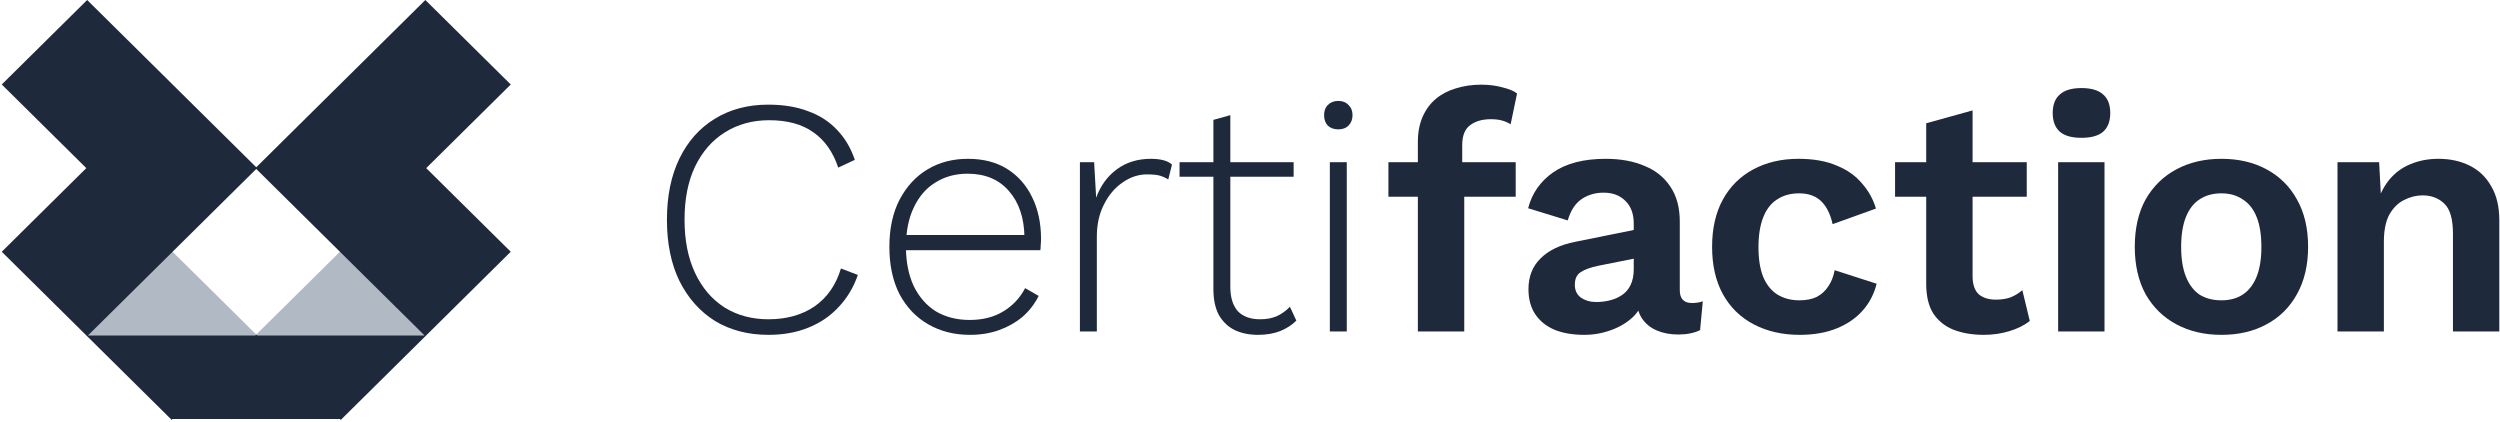 <svg width="1025" height="173" viewBox="0 0 1025 173" fill="none" xmlns="http://www.w3.org/2000/svg">
<path opacity="0.5" fill-rule="evenodd" clip-rule="evenodd" d="M70.398 102.87L35.381 137.51H104.712H105.415H174.746L139.729 102.87L105.064 137.162L70.398 102.87Z" fill="#64748B"/>
<path fill-rule="evenodd" clip-rule="evenodd" d="M35.738 0L0.721 34.64L35.382 68.927L35.384 68.93L0.721 103.22L35.384 137.51H35.382L70.398 172.15L70.749 171.802H139.378L139.729 172.15L140.08 171.802H140.081L140.08 171.802L174.746 137.51H174.742L209.406 103.219L174.744 68.929L209.406 34.64L174.39 1.52676e-05L139.729 34.288L139.729 34.287L105.064 68.58L70.754 34.64L70.398 34.287L35.738 0ZM105.064 69.274L70.752 103.217L70.754 103.22L36.092 137.51H104.713H104.713L105.064 137.163L105.415 137.51H174.037L139.373 103.219L139.375 103.217L105.064 69.274Z" fill="#1E293B"/>
<path d="M351.726 112.721C349.968 117.81 347.331 122.206 343.814 125.907C340.391 129.608 336.227 132.431 331.323 134.374C326.511 136.317 321.098 137.288 315.083 137.288C306.755 137.288 299.445 135.392 293.153 131.598C286.953 127.711 282.095 122.252 278.579 115.219C275.155 108.187 273.443 99.813 273.443 90.097C273.443 80.381 275.155 72.007 278.579 64.974C282.003 57.942 286.814 52.529 293.014 48.735C299.306 44.848 306.616 42.905 314.944 42.905C321.144 42.905 326.557 43.784 331.184 45.542C335.903 47.208 339.882 49.753 343.12 53.176C346.359 56.508 348.811 60.625 350.477 65.529L343.676 68.722C341.547 62.337 338.17 57.525 333.543 54.287C328.917 50.956 322.856 49.29 315.361 49.29C308.513 49.29 302.452 50.956 297.178 54.287C291.996 57.525 287.925 62.198 284.964 68.305C282.095 74.32 280.661 81.584 280.661 90.097C280.661 98.517 282.095 105.781 284.964 111.888C287.832 117.995 291.857 122.715 297.039 126.046C302.221 129.284 308.236 130.904 315.083 130.904C322.486 130.904 328.778 129.146 333.96 125.629C339.142 122.021 342.75 116.839 344.786 110.084L351.726 112.721Z" fill="#1E293B"/>
<path d="M397.677 137.288C391.292 137.288 385.602 135.854 380.605 132.986C375.608 130.117 371.675 125.999 368.807 120.633C366.031 115.173 364.643 108.696 364.643 101.201C364.643 93.706 366.031 87.275 368.807 81.908C371.675 76.448 375.516 72.284 380.327 69.416C385.139 66.547 390.645 65.113 396.844 65.113C403.137 65.113 408.504 66.501 412.945 69.277C417.387 72.053 420.81 75.939 423.216 80.936C425.622 85.84 426.825 91.531 426.825 98.008C426.825 98.841 426.779 99.674 426.686 100.507C426.686 101.247 426.64 101.941 426.547 102.589H368.946V96.343H423.494L420.024 97.314C419.931 89.356 417.803 83.018 413.639 78.299C409.568 73.58 403.923 71.22 396.706 71.22C391.709 71.22 387.314 72.423 383.52 74.829C379.726 77.142 376.765 80.566 374.637 85.1C372.508 89.542 371.444 94.909 371.444 101.201C371.444 107.4 372.508 112.767 374.637 117.301C376.857 121.836 379.911 125.305 383.797 127.711C387.776 130.025 392.357 131.181 397.538 131.181C402.905 131.181 407.486 130.025 411.279 127.711C415.166 125.398 418.173 122.206 420.301 118.134L425.853 121.327C424.188 124.658 421.967 127.526 419.191 129.932C416.415 132.245 413.223 134.05 409.614 135.345C406.005 136.641 402.026 137.288 397.677 137.288Z" fill="#1E293B"/>
<path d="M442.764 135.9V66.501H448.593L449.426 81.075C451.184 76.171 454.006 72.284 457.893 69.416C461.779 66.547 466.452 65.113 471.911 65.113C473.762 65.113 475.428 65.298 476.908 65.668C478.389 66.038 479.591 66.64 480.517 67.473L478.99 73.58C477.972 72.932 476.862 72.423 475.659 72.053C474.456 71.683 472.652 71.498 470.246 71.498C466.729 71.498 463.398 72.608 460.252 74.829C457.106 76.957 454.561 79.965 452.618 83.851C450.675 87.645 449.703 92.04 449.703 97.037V135.9H442.764Z" fill="#1E293B"/>
<path d="M504.436 47.208V117.579C504.436 121.928 505.454 125.259 507.489 127.573C509.618 129.793 512.671 130.904 516.65 130.904C519.241 130.904 521.508 130.487 523.451 129.655C525.487 128.729 527.291 127.434 528.864 125.768L531.502 131.459C529.743 133.217 527.523 134.651 524.839 135.762C522.156 136.78 519.148 137.288 515.817 137.288C512.209 137.288 509.016 136.641 506.24 135.345C503.464 133.957 501.29 131.875 499.717 129.099C498.236 126.323 497.496 122.807 497.496 118.551V49.151L504.436 47.208ZM530.391 66.501V72.469H483.616V66.501H530.391Z" fill="#1E293B"/>
<path d="M548.706 53.038C546.948 53.038 545.514 52.529 544.403 51.511C543.386 50.4 542.877 48.966 542.877 47.208C542.877 45.45 543.386 44.062 544.403 43.044C545.514 41.934 546.948 41.378 548.706 41.378C550.464 41.378 551.852 41.934 552.87 43.044C553.981 44.062 554.536 45.45 554.536 47.208C554.536 48.966 553.981 50.4 552.87 51.511C551.852 52.529 550.464 53.038 548.706 53.038ZM552.176 66.501V135.9H545.236V66.501H552.176Z" fill="#1E293B"/>
<path d="M607.282 34.716C610.52 34.716 613.435 35.086 616.026 35.826C618.709 36.474 620.699 37.307 621.994 38.325L619.357 50.956C618.339 50.308 617.183 49.799 615.887 49.429C614.592 49.059 613.065 48.873 611.307 48.873C607.698 48.873 604.829 49.706 602.701 51.372C600.573 52.945 599.509 55.675 599.509 59.561V69.138L600.342 72.886V135.9H581.326V58.173C581.326 54.287 581.974 50.863 583.269 47.902C584.565 44.941 586.369 42.489 588.682 40.546C590.996 38.602 593.725 37.168 596.872 36.243C600.11 35.225 603.58 34.716 607.282 34.716ZM621.439 66.501V80.659H569.251V66.501H621.439Z" fill="#1E293B"/>
<path d="M669.834 91.624C669.834 87.645 668.678 84.545 666.364 82.324C664.144 80.103 661.183 78.993 657.481 78.993C654.058 78.993 651.05 79.872 648.459 81.63C645.868 83.388 643.971 86.303 642.769 90.374L626.529 85.378C628.102 79.27 631.526 74.366 636.8 70.665C642.167 66.964 649.338 65.113 658.314 65.113C664.421 65.113 669.742 66.085 674.276 68.028C678.81 69.878 682.326 72.701 684.825 76.495C687.416 80.288 688.711 85.054 688.711 90.791V118.967C688.711 122.483 690.377 124.241 693.708 124.241C695.281 124.241 696.761 124.01 698.149 123.547L697.039 135.345C694.633 136.548 691.626 137.15 688.017 137.15C684.778 137.15 681.864 136.594 679.273 135.484C676.682 134.374 674.646 132.708 673.166 130.487C671.685 128.174 670.945 125.305 670.945 121.882V121.327L674.276 120.771C673.721 124.288 672.194 127.295 669.696 129.793C667.197 132.199 664.144 134.05 660.535 135.345C657.019 136.641 653.364 137.288 649.57 137.288C644.851 137.288 640.779 136.594 637.355 135.206C633.932 133.726 631.294 131.598 629.444 128.822C627.593 126.046 626.668 122.622 626.668 118.551C626.668 113.369 628.333 109.159 631.665 105.92C634.996 102.589 639.761 100.322 645.961 99.119L672.055 93.844L671.916 105.642L655.26 108.973C652.114 109.621 649.708 110.5 648.043 111.611C646.47 112.629 645.683 114.34 645.683 116.746C645.683 119.06 646.516 120.818 648.182 122.021C649.94 123.224 652.022 123.825 654.428 123.825C656.371 123.825 658.268 123.594 660.118 123.131C661.969 122.668 663.635 121.928 665.115 120.91C666.596 119.892 667.752 118.504 668.585 116.746C669.418 114.988 669.834 112.86 669.834 110.361V91.624Z" fill="#1E293B"/>
<path d="M737.354 65.113C743.554 65.113 748.782 66.038 753.038 67.889C757.387 69.647 760.857 72.099 763.448 75.245C766.132 78.299 768.029 81.723 769.139 85.516L751.373 91.901C750.447 87.737 748.874 84.591 746.654 82.463C744.433 80.335 741.426 79.27 737.632 79.27C734.115 79.27 731.108 80.103 728.61 81.769C726.111 83.342 724.214 85.794 722.919 89.125C721.624 92.364 720.976 96.435 720.976 101.34C720.976 106.244 721.624 110.315 722.919 113.554C724.307 116.792 726.25 119.198 728.749 120.771C731.339 122.344 734.347 123.131 737.77 123.131C740.546 123.131 742.906 122.668 744.849 121.743C746.792 120.725 748.365 119.291 749.568 117.44C750.864 115.59 751.743 113.369 752.206 110.778L769.417 116.33C768.399 120.494 766.502 124.149 763.726 127.295C760.95 130.441 757.387 132.893 753.038 134.651C748.689 136.409 743.646 137.288 737.909 137.288C730.784 137.288 724.492 135.854 719.033 132.986C713.573 130.117 709.363 125.999 706.402 120.633C703.441 115.266 701.96 108.788 701.96 101.201C701.96 93.613 703.441 87.136 706.402 81.769C709.363 76.402 713.527 72.284 718.894 69.416C724.261 66.547 730.414 65.113 737.354 65.113Z" fill="#1E293B"/>
<path d="M808.76 45.265V113.276C808.76 116.607 809.593 119.06 811.258 120.633C813.016 122.113 815.376 122.853 818.337 122.853C820.65 122.853 822.686 122.53 824.444 121.882C826.202 121.142 827.775 120.17 829.163 118.967L832.217 131.598C829.996 133.356 827.22 134.744 823.889 135.762C820.558 136.78 817.041 137.288 813.34 137.288C808.713 137.288 804.596 136.594 800.987 135.206C797.471 133.818 794.695 131.598 792.659 128.544C790.716 125.491 789.744 121.419 789.744 116.33V50.539L808.76 45.265ZM830.967 66.501V80.659H776.975V66.501H830.967Z" fill="#1E293B"/>
<path d="M853.41 56.507C849.431 56.507 846.47 55.675 844.526 54.009C842.583 52.251 841.612 49.706 841.612 46.375C841.612 42.951 842.583 40.407 844.526 38.741C846.47 36.983 849.431 36.104 853.41 36.104C857.389 36.104 860.35 36.983 862.293 38.741C864.236 40.407 865.208 42.951 865.208 46.375C865.208 49.706 864.236 52.251 862.293 54.009C860.35 55.675 857.389 56.507 853.41 56.507ZM862.848 66.501V135.9H843.832V66.501H862.848Z" fill="#1E293B"/>
<path d="M910.792 65.113C917.824 65.113 923.977 66.547 929.252 69.416C934.619 72.284 938.783 76.402 941.744 81.769C944.797 87.136 946.324 93.613 946.324 101.201C946.324 108.696 944.797 115.173 941.744 120.633C938.783 125.999 934.619 130.117 929.252 132.986C923.977 135.854 917.824 137.288 910.792 137.288C903.852 137.288 897.698 135.854 892.331 132.986C886.964 130.117 882.754 125.999 879.701 120.633C876.74 115.173 875.259 108.696 875.259 101.201C875.259 93.613 876.74 87.136 879.701 81.769C882.754 76.402 886.964 72.284 892.331 69.416C897.698 66.547 903.852 65.113 910.792 65.113ZM910.792 79.27C907.275 79.27 904.268 80.103 901.77 81.769C899.364 83.342 897.513 85.748 896.218 88.986C894.922 92.225 894.274 96.296 894.274 101.201C894.274 106.105 894.922 110.176 896.218 113.415C897.513 116.654 899.364 119.106 901.77 120.771C904.268 122.344 907.275 123.131 910.792 123.131C914.215 123.131 917.13 122.344 919.536 120.771C922.034 119.106 923.931 116.654 925.227 113.415C926.522 110.176 927.17 106.105 927.17 101.201C927.17 96.296 926.522 92.225 925.227 88.986C923.931 85.748 922.034 83.342 919.536 81.769C917.13 80.103 914.215 79.27 910.792 79.27Z" fill="#1E293B"/>
<path d="M958.375 135.9V66.501H975.448L976.558 87.321L974.198 85.1C975.309 80.566 977.067 76.818 979.473 73.857C981.878 70.896 984.793 68.722 988.217 67.334C991.733 65.853 995.573 65.113 999.737 65.113C1004.55 65.113 1008.81 66.038 1012.51 67.889C1016.3 69.74 1019.26 72.562 1021.39 76.356C1023.61 80.057 1024.72 84.73 1024.72 90.374V135.9H1005.71V95.788C1005.71 89.865 1004.55 85.794 1002.24 83.573C999.922 81.26 996.915 80.103 993.214 80.103C990.623 80.103 988.078 80.751 985.58 82.046C983.174 83.249 981.185 85.239 979.611 88.015C978.131 90.791 977.391 94.492 977.391 99.119V135.9H958.375Z" fill="#1E293B"/>
</svg>
